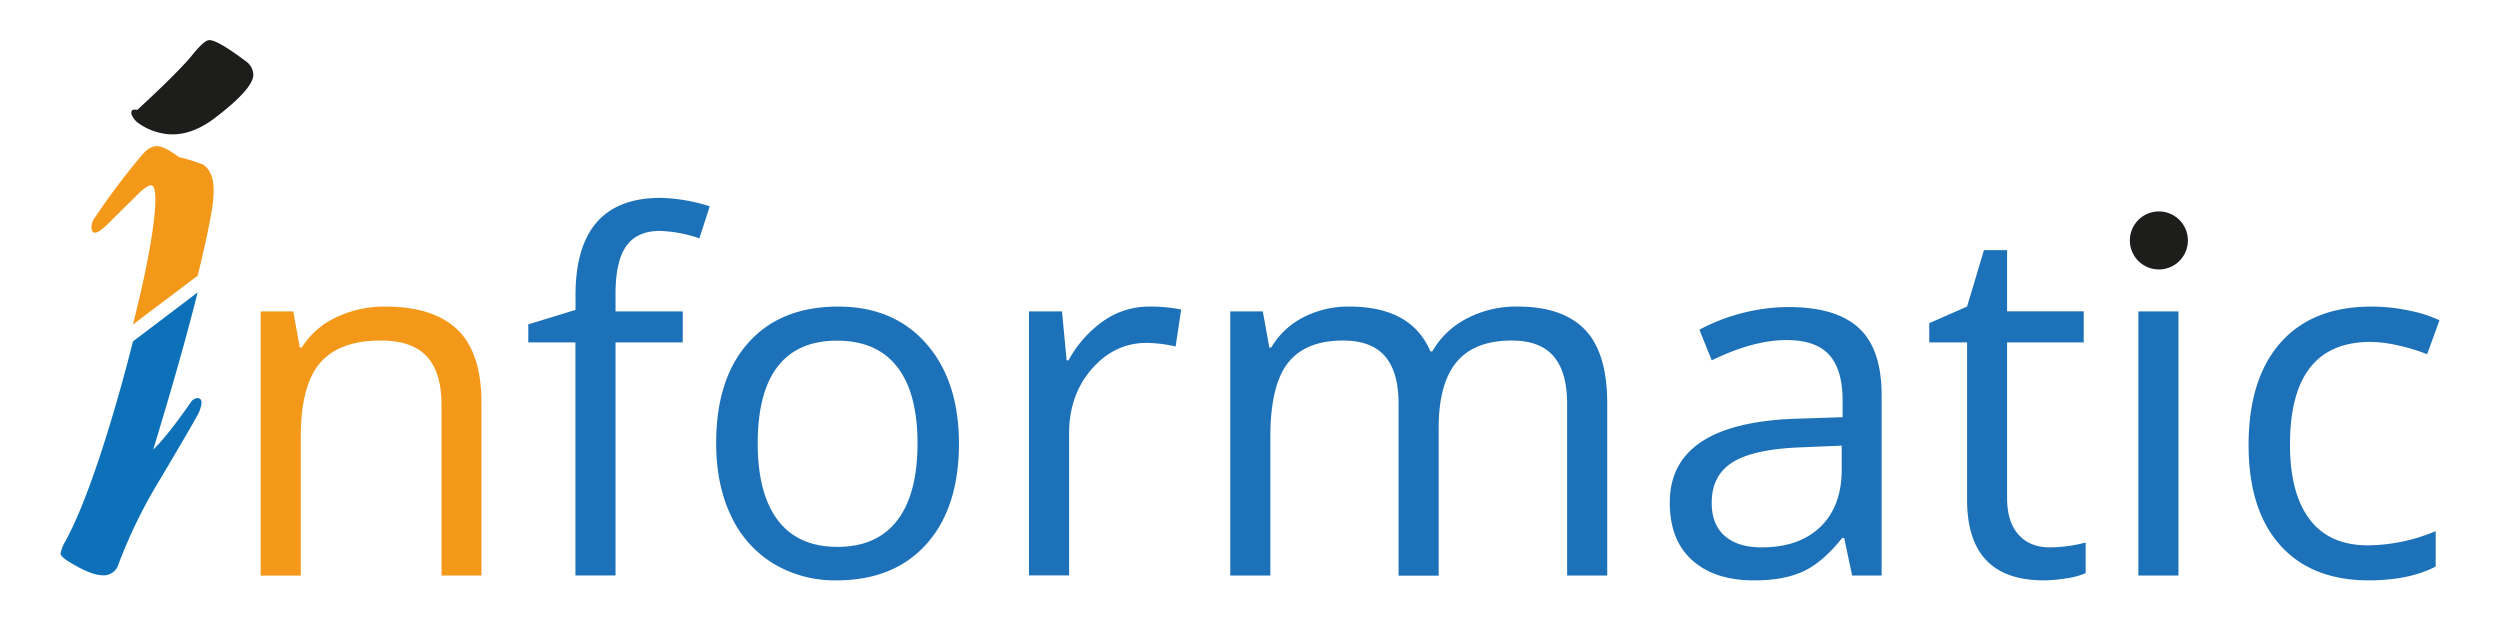 <svg id="Layer_1" data-name="Layer 1" xmlns="http://www.w3.org/2000/svg" viewBox="0 0 810.4 201.09"><defs><style>.cls-1{fill:#f49819;}.cls-2{fill:#0d71b9;}.cls-3{fill:#1d1d1b;}.cls-4{fill:#1d71b8;}</style></defs><path class="cls-1" d="M68.65,68.24a40.41,40.41,0,0,0,.61-6.58q0-6.09-3.49-8.34A60.91,60.91,0,0,0,58,50.91q-4.71-3.52-7.13-3.53t-4.71,2.73A226.74,226.74,0,0,0,31,70.17a6,6,0,0,0-1.36,3.21q0,4.34,5-.48l9.42-9.31q3.48-3.53,4.85-3.53c1.22,0,1.67,2.41,1.37,7.22-.64,8.89-3.06,21.57-7.19,37.91l21-15.83C66.17,80.9,67.71,73.83,68.65,68.24Z"/><path class="cls-2" d="M43.1,110.67c-1.08,4.3-2.26,8.79-3.59,13.6q-10,35.79-18.21,51a12.79,12.79,0,0,0-1.67,4.17q0,1.13,3.94,3.37,6.22,3.69,9.87,3.69a5,5,0,0,0,5-3.69,162.26,162.26,0,0,1,13.36-27.28q12-20.22,12.75-22,1.81-4.49-.61-4.49a2.86,2.86,0,0,0-2.13,1.44q-7.74,11.07-12.14,15.25,9.41-30.89,14.39-50.94Z"/><path class="cls-3" d="M79.69,19.86Q70.59,13,67.86,13q-1.53,0-5,4.18-4.41,5.61-18.37,18.45c-.91-.21-1.52-.1-1.82.32a1.93,1.93,0,0,0,.23,1.69,6.86,6.86,0,0,0,1.59,2,19.21,19.21,0,0,0,7.89,3.53q8.06,1.77,16.7-4.49Q82.12,28.86,82.12,24.2A5.52,5.52,0,0,0,79.69,19.86Z"/><path class="cls-1" d="M143.12,186.57V131.18q0-10.47-4.76-15.63t-14.93-5.16q-13.44,0-19.68,7.27t-6.25,24v44.93h-13V100.94H95.07l2.11,11.72h.63a26.38,26.38,0,0,1,11.17-9.8,36.27,36.27,0,0,1,16-3.48q15.47,0,23.28,7.46t7.81,23.87v55.86Z"/><path class="cls-4" d="M221.32,111H199.53v75.55h-13V111H171.25v-5.86l15.31-4.69V95.71q0-31.56,27.58-31.57a56.82,56.82,0,0,1,15.93,2.74l-3.36,10.39a43,43,0,0,0-12.81-2.42q-7.34,0-10.86,4.88t-3.51,15.66v5.55h21.79Z"/><path class="cls-4" d="M310.86,143.68q0,20.94-10.55,32.69t-29.14,11.76a38.6,38.6,0,0,1-20.39-5.39A35.6,35.6,0,0,1,237,167.27q-4.84-10.08-4.85-23.59,0-20.94,10.47-32.62t29.06-11.68q18,0,28.56,12T310.86,143.68Zm-65.24,0q0,16.4,6.56,25t19.3,8.59q12.74,0,19.34-8.55t6.6-25q0-16.34-6.6-24.81t-19.5-8.48q-12.74,0-19.21,8.36T245.62,143.68Z"/><path class="cls-4" d="M372.65,99.38a50.44,50.44,0,0,1,10.24.94l-1.8,12a44.26,44.26,0,0,0-9.38-1.17q-10.38,0-17.77,8.43t-7.38,21v45.94h-13V100.94h10.7l1.49,15.86h.62a37.69,37.69,0,0,1,11.49-12.89A25.85,25.85,0,0,1,372.65,99.38Z"/><path class="cls-4" d="M508,186.57V130.86q0-10.23-4.37-15.35t-13.6-5.12q-12.1,0-17.89,7t-5.78,21.4v47.82h-13V130.86q0-10.23-4.37-15.35t-13.67-5.12q-12.19,0-17.86,7.31t-5.66,23.94v44.93h-13V100.94h10.55l2.11,11.72h.62a25.55,25.55,0,0,1,10.35-9.77,31.7,31.7,0,0,1,15-3.51q20.07,0,26.25,14.53h.62a27.26,27.26,0,0,1,11.09-10.62A34.4,34.4,0,0,1,492,99.38q14.52,0,21.75,7.46T521,130.71v55.86Z"/><path class="cls-4" d="M600.39,186.57l-2.58-12.19h-.63q-6.4,8-12.77,10.9t-15.9,2.85q-12.74,0-20-6.56t-7.23-18.68q0-25.93,41.49-27.18l14.53-.47v-5.31q0-10.08-4.34-14.89t-13.86-4.8q-10.71,0-24.22,6.56l-4-9.92a60.89,60.89,0,0,1,13.87-5.39,60.21,60.21,0,0,1,15.12-1.95q15.3,0,22.69,6.79t7.39,21.8v58.44Zm-29.3-9.14q12.1,0,19-6.64t6.92-18.6v-7.73l-13,.54q-15.46.56-22.31,4.81t-6.83,13.24q0,7,4.26,10.7T571.09,177.43Z"/><path class="cls-4" d="M664.37,177.43a45.94,45.94,0,0,0,11.72-1.57v9.93a24.37,24.37,0,0,1-6.21,1.68,47,47,0,0,1-7.38.66q-24.86,0-24.85-26.17V111H625.39v-6.25l12.26-5.39,5.47-18.28h7.5v19.84h24.84V111H650.62v50.39q0,7.74,3.67,11.88T664.37,177.43Z"/><path class="cls-4" d="M692.11,77.74c0-3,.72-5.14,2.18-6.52a8.08,8.08,0,0,1,10.86,0q2.26,2.11,2.27,6.49t-2.27,6.52a7.54,7.54,0,0,1-5.39,2.15,7.46,7.46,0,0,1-5.47-2.15C692.83,82.83,692.11,80.66,692.11,77.74Zm14.06,108.83h-13V100.94h13Z"/><path class="cls-4" d="M767.89,188.13q-18.6,0-28.79-11.45T728.9,144.3q0-21.48,10.35-33.2t29.5-11.72a58.26,58.26,0,0,1,12.34,1.33,41,41,0,0,1,9.69,3.12l-4,11a59.92,59.92,0,0,0-9.37-2.85,41.65,41.65,0,0,0-9-1.14q-26.08,0-26.09,33.28,0,15.8,6.37,24.22t18.86,8.44a57.57,57.57,0,0,0,22-4.61v11.49Q780.94,188.12,767.89,188.13Z"/><circle class="cls-3" cx="699.82" cy="77.94" r="9.41"/></svg>